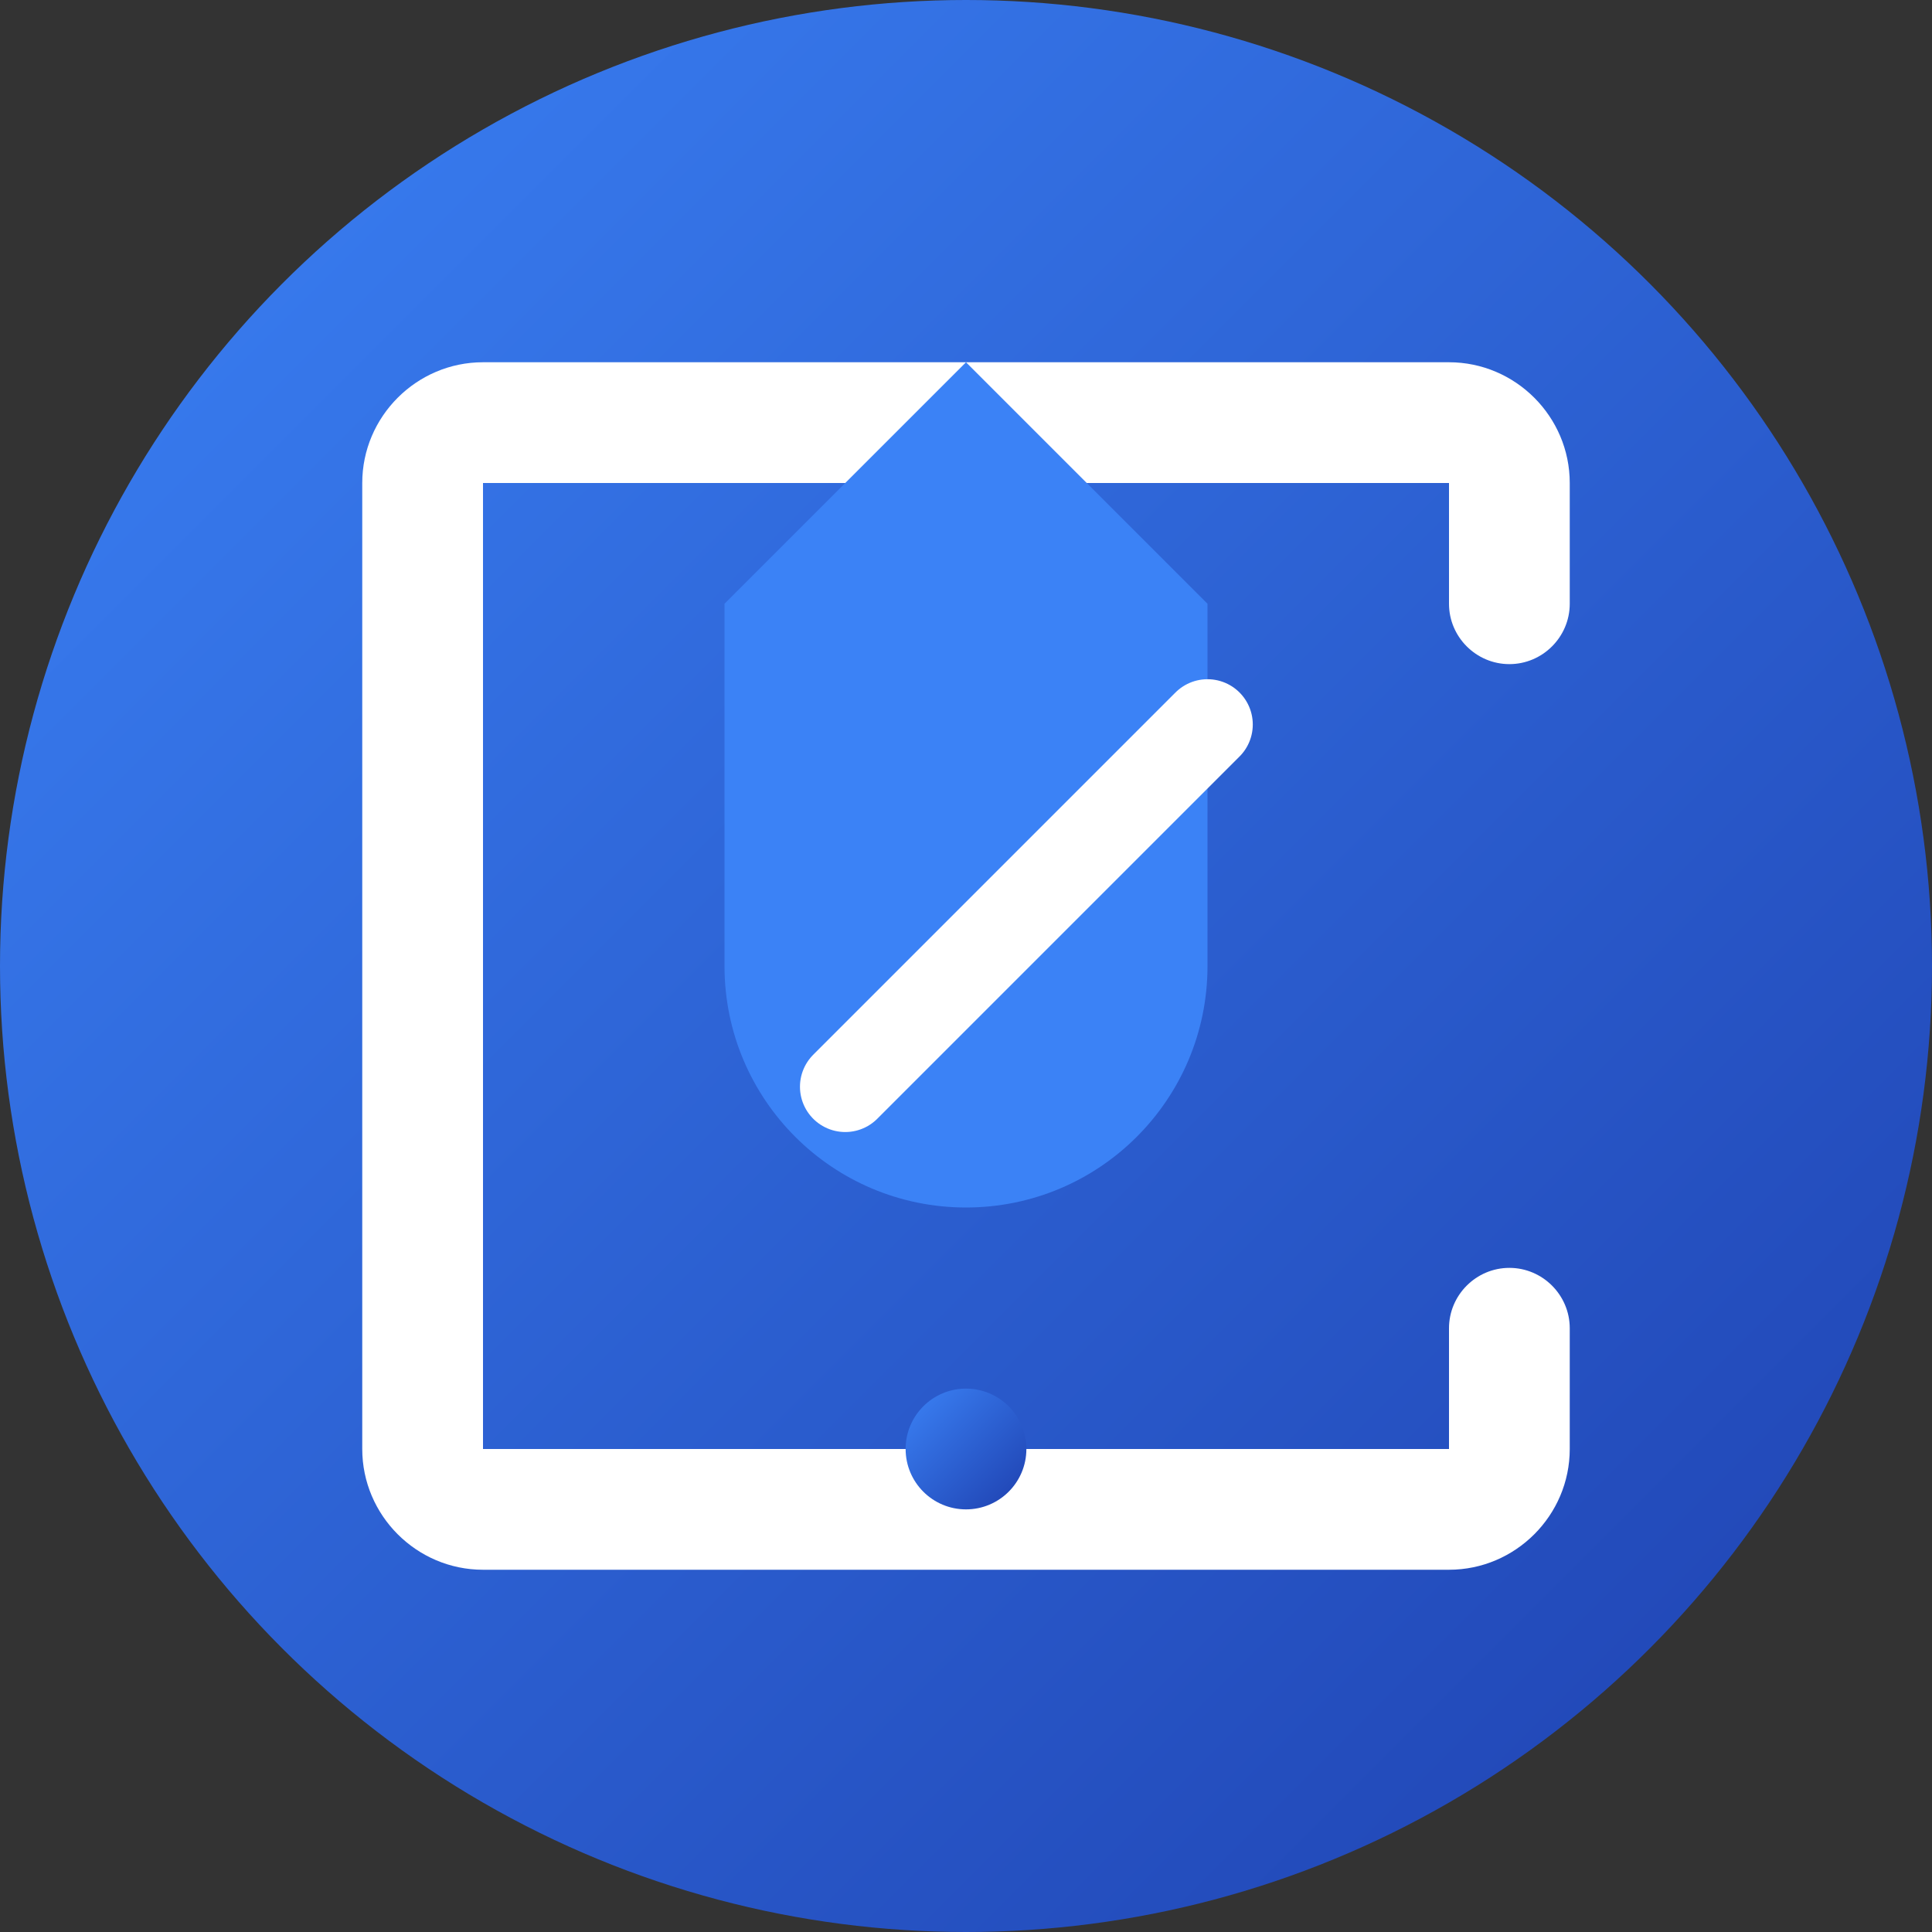 <svg width="32" height="32" viewBox="0 0 32 32" fill="none" xmlns="http://www.w3.org/2000/svg">
  <rect x="0" y="0" width="32" height="32" fill="#333333" stroke="none"/>
  <!-- Background circle -->
  <circle cx="16" cy="16" r="16" fill="url(#gradient)"/>
  
  <!-- Ticket icon -->
  <path d="M8 6h16c1.1 0 2 .9 2 2v2c0 .55-.45 1-1 1s-1-.45-1-1V8H8v16h16v-2c0-.55.45-1 1-1s1 .45 1 1v2c0 1.1-.9 2-2 2H8c-1.1 0-2-.9-2-2V8c0-1.1.9-2 2-2z" fill="white"/>
  
  <!-- Ticket perforations -->
  <circle cx="16" cy="8" r="1" fill="url(#gradient)"/>
  <circle cx="16" cy="24" r="1" fill="url(#gradient)"/>
  
  <!-- Shield icon -->
  <path d="M20 10l-4-4-4 4v6c0 2.21 1.79 4 4 4s4-1.79 4-4v-6z" fill="#3B82F6"/>
  
  <!-- Shield checkmark -->
  <path d="M14 18l2-2 4-4" stroke="white" stroke-width="1.5" stroke-linecap="round" stroke-linejoin="round" fill="none"/>
  
  <defs>
    <linearGradient id="gradient" x1="0%" y1="0%" x2="100%" y2="100%">
      <stop offset="0%" style="stop-color:#3B82F6;stop-opacity:1" />
      <stop offset="100%" style="stop-color:#1E40AF;stop-opacity:1" />
    </linearGradient>
  </defs>
</svg>

